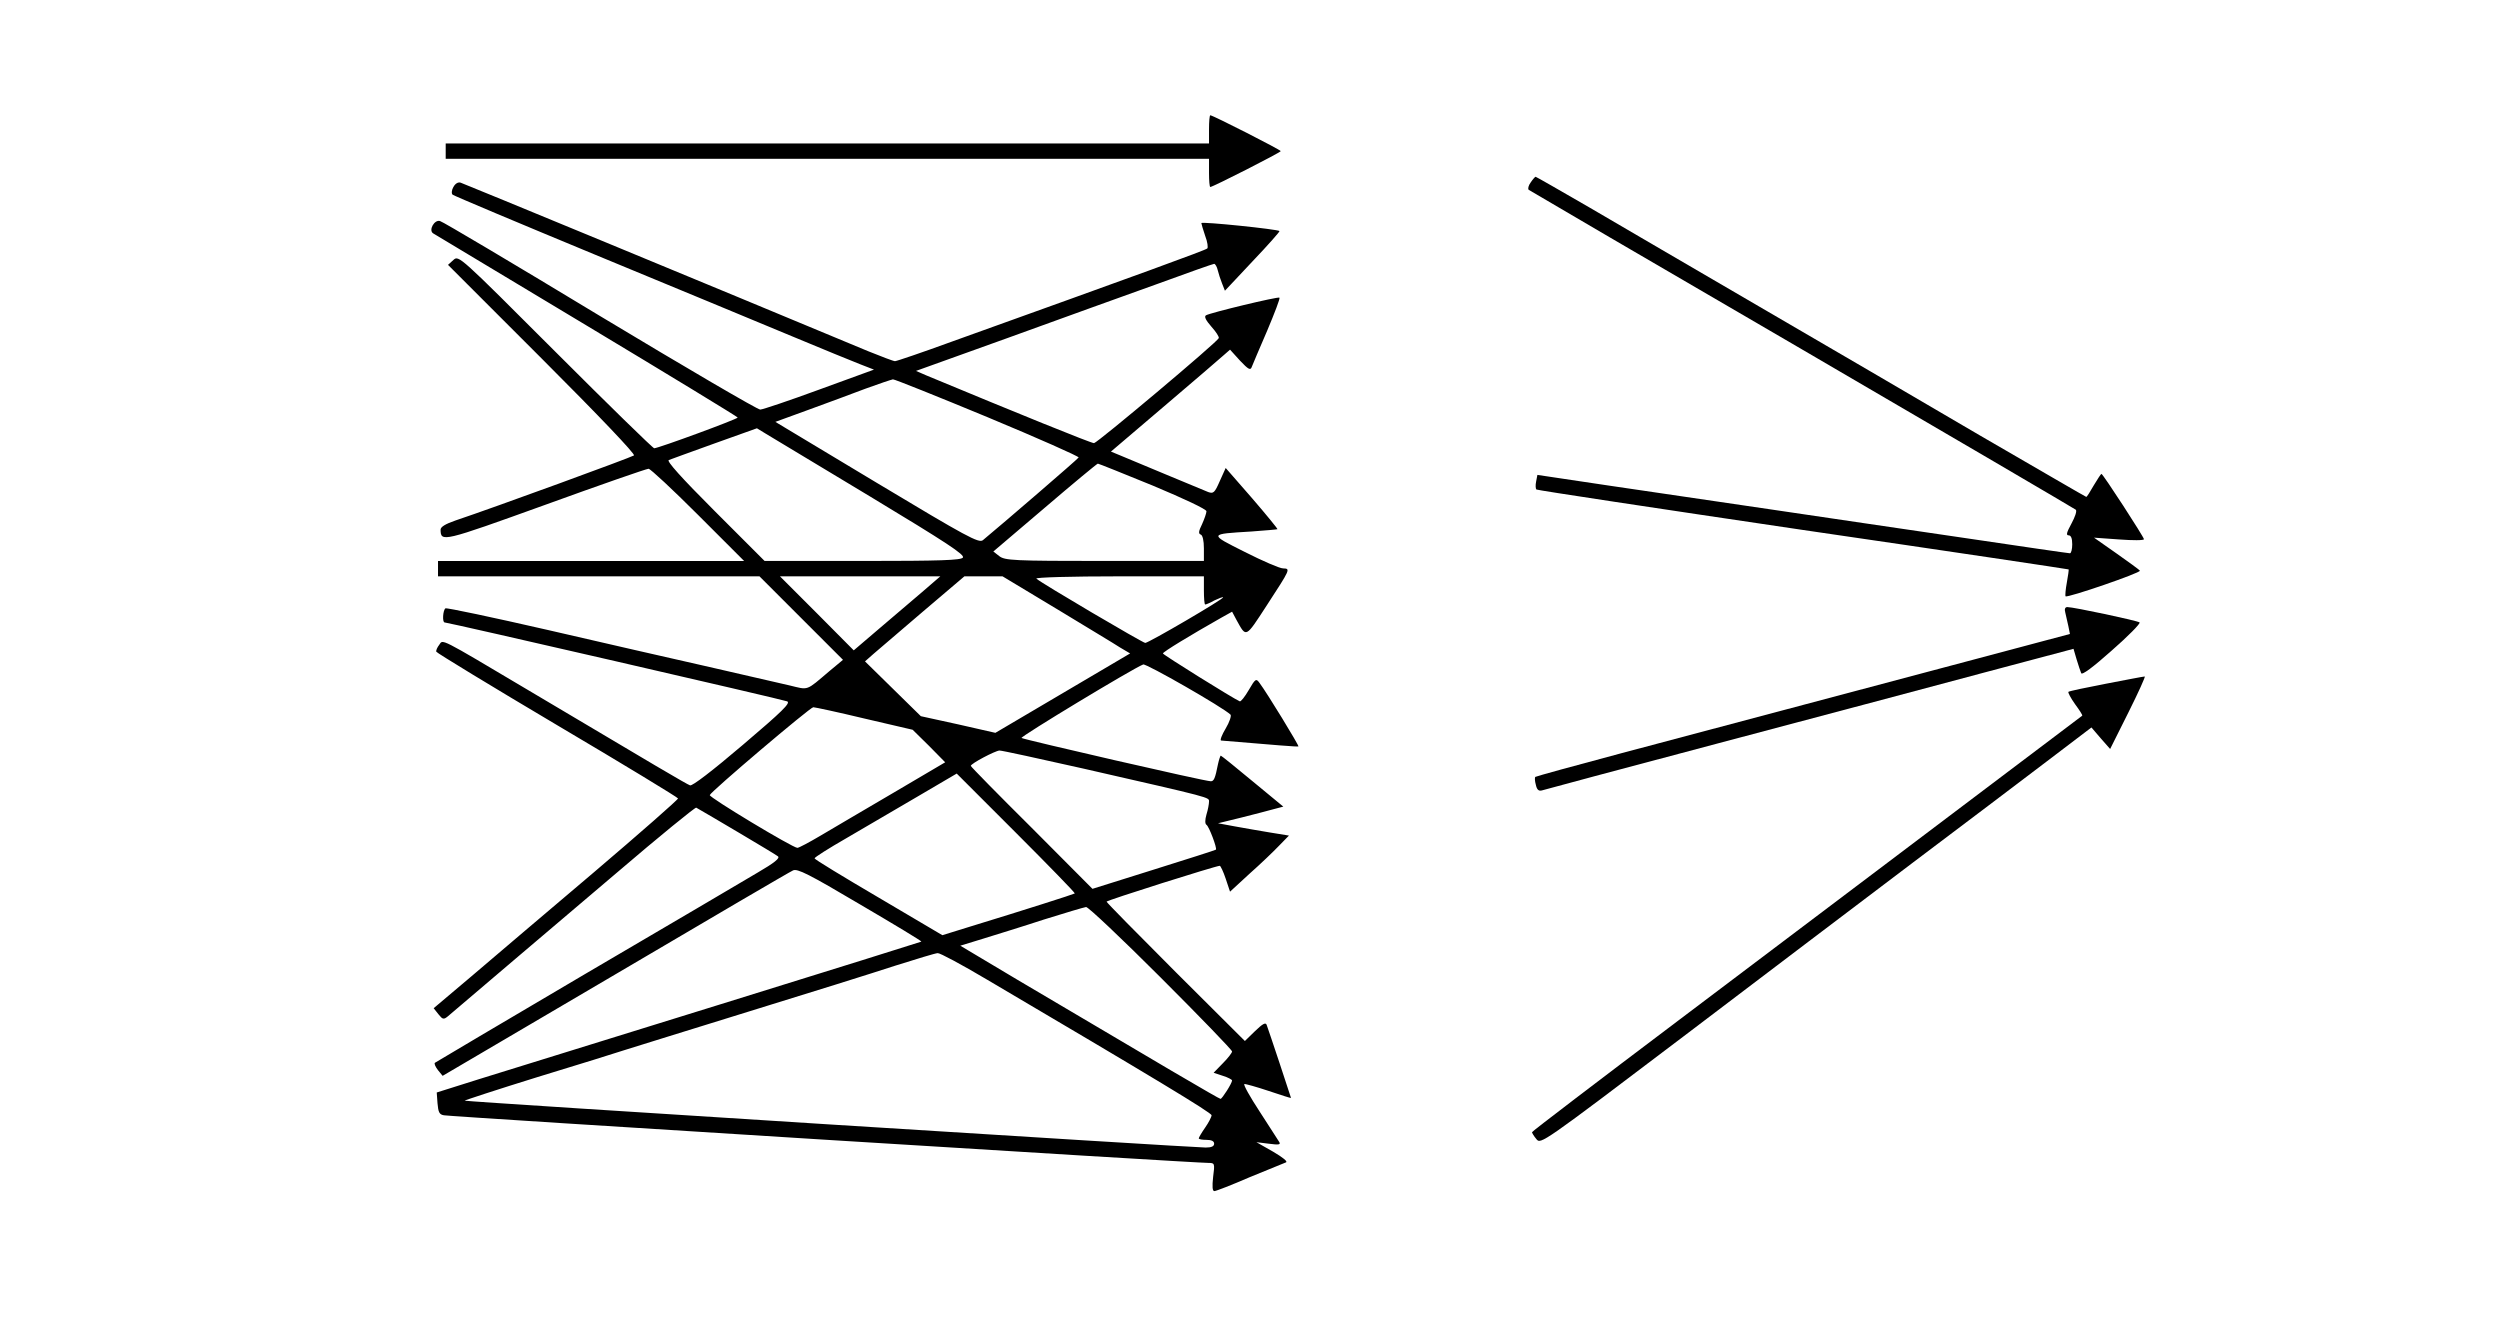<?xml version="1.0" standalone="no"?>
<!DOCTYPE svg PUBLIC "-//W3C//DTD SVG 20010904//EN"
 "http://www.w3.org/TR/2001/REC-SVG-20010904/DTD/svg10.dtd">
<svg version="1.0" xmlns="http://www.w3.org/2000/svg"
 width="976pt" height="522pt" viewBox="0 0 976 522"
 preserveAspectRatio="xMidYMid meet">
<g transform="translate(0,522) scale(0.1,-0.1)"
fill="#000000" stroke="none">
<path d="M4720 4715 l0 -55 -1490 0 -1490 0 0 -30 0 -30 1490 0 1490 0 0 -55
c0 -30 2 -55 5 -55 10 0 275 135 275 140 0 5 -265 140 -275 140 -3 0 -5 -25
-5 -55z"/>
<path d="M5976 4508 c-9 -12 -12 -25 -8 -29 4 -3 484 -284 1067 -623 583 -340
1064 -622 1069 -626 5 -5 -3 -28 -17 -54 -19 -35 -22 -46 -11 -46 9 0 14 -11
14 -35 0 -19 -4 -35 -9 -35 -6 0 -191 27 -413 60 -222 32 -560 83 -753 111
-192 28 -477 70 -632 93 l-281 42 -5 -26 c-3 -14 -2 -28 1 -31 4 -3 473 -74
1041 -158 569 -83 1036 -153 1037 -154 1 -1 -2 -24 -7 -51 -5 -27 -7 -51 -5
-54 7 -7 295 92 290 100 -2 4 -44 34 -92 68 l-87 61 98 -7 c53 -4 97 -4 97 1
0 8 -160 255 -166 255 -2 0 -15 -20 -30 -45 -14 -25 -27 -45 -29 -45 -2 0
-189 109 -417 241 -227 133 -615 360 -863 504 -247 144 -544 317 -658 384
-114 66 -210 121 -212 121 -2 0 -11 -10 -19 -22z"/>
<path d="M1770 4490 c-7 -12 -8 -26 -3 -30 4 -4 256 -110 558 -235 303 -125
647 -268 765 -317 118 -49 239 -99 268 -110 l54 -21 -214 -78 c-117 -43 -221
-78 -230 -78 -9 -1 -291 164 -625 365 -334 202 -615 369 -625 371 -22 7 -46
-36 -27 -48 8 -5 278 -167 601 -361 323 -194 587 -355 588 -358 0 -6 -310
-120 -326 -120 -5 0 -179 170 -386 377 -376 376 -377 377 -398 358 l-21 -19
368 -368 c221 -221 364 -371 358 -376 -9 -7 -539 -201 -697 -254 -40 -14 -58
-25 -58 -36 1 -49 6 -48 408 97 215 78 396 141 404 141 7 0 94 -81 193 -180
l180 -180 -598 0 -597 0 0 -30 0 -30 628 0 627 0 163 -163 163 -163 -53 -44
c-93 -79 -80 -74 -155 -56 -38 9 -178 41 -313 72 -135 30 -420 96 -633 145
-214 49 -393 87 -398 84 -10 -7 -13 -55 -3 -55 13 0 1321 -301 1337 -308 15
-6 -19 -39 -173 -170 -121 -103 -197 -161 -206 -158 -14 5 -131 74 -639 376
-345 205 -325 194 -340 173 -8 -10 -13 -22 -12 -27 2 -5 214 -134 472 -287
259 -153 471 -282 472 -286 1 -4 -147 -134 -328 -288 -182 -154 -397 -337
-478 -406 l-148 -125 19 -24 c16 -20 20 -21 36 -8 80 68 411 350 660 561 166
142 306 256 310 254 39 -22 310 -182 319 -190 9 -7 -13 -25 -80 -64 -50 -30
-353 -208 -672 -395 -319 -188 -583 -344 -587 -347 -4 -3 2 -16 12 -29 l18
-22 674 396 c370 218 682 401 694 406 17 8 61 -14 262 -133 133 -78 241 -143
239 -145 -1 -1 -353 -111 -782 -244 -429 -133 -854 -265 -945 -293 l-165 -52
3 -42 c3 -35 7 -44 25 -47 23 -5 2943 -187 2986 -186 23 0 24 -2 17 -55 -4
-37 -3 -55 5 -55 6 0 68 24 137 54 70 29 134 55 142 58 9 3 -11 19 -50 42
l-65 37 49 -6 c38 -5 47 -4 40 7 -4 7 -39 60 -76 118 -38 58 -65 106 -60 108
4 1 47 -11 95 -27 48 -16 87 -29 87 -27 0 2 -87 264 -95 285 -4 11 -16 4 -46
-25 l-39 -38 -270 269 c-149 149 -270 272 -270 275 0 5 427 140 442 140 3 0
14 -23 23 -50 l17 -51 76 70 c43 38 94 87 115 109 l39 40 -74 12 c-40 7 -102
17 -138 24 l-65 12 90 22 c50 13 107 27 127 33 l38 10 -120 99 c-66 55 -122
100 -124 100 -2 0 -7 -15 -11 -33 -11 -56 -16 -67 -28 -67 -20 -1 -731 163
-739 169 -6 5 434 271 475 287 12 4 311 -167 341 -196 4 -4 -4 -29 -19 -54
-15 -25 -23 -46 -18 -47 213 -18 299 -25 302 -23 3 3 -122 208 -152 248 -13
18 -16 17 -42 -28 -15 -26 -31 -46 -35 -44 -24 10 -300 182 -300 187 0 6 107
71 227 139 l43 24 17 -32 c39 -70 34 -73 118 56 93 143 94 144 64 145 -13 0
-80 29 -149 64 -142 71 -142 70 25 80 55 4 101 8 102 9 2 1 -43 56 -99 121
l-103 118 -23 -51 c-20 -46 -25 -50 -45 -43 -24 10 -292 121 -346 144 l-34 14
209 178 c115 98 219 187 232 199 l24 21 39 -43 c33 -35 41 -39 46 -24 4 9 30
73 60 141 29 69 51 126 48 129 -5 5 -271 -59 -287 -69 -8 -5 0 -20 21 -44 18
-20 31 -40 29 -45 -6 -16 -474 -409 -487 -410 -12 0 -300 117 -656 265 l-39
17 359 129 c198 72 459 166 579 209 120 44 222 80 226 80 4 0 11 -11 14 -25 3
-13 11 -37 17 -52 l11 -28 108 115 c60 63 107 116 105 118 -6 7 -305 38 -305
31 0 -3 7 -26 15 -50 9 -23 12 -46 8 -49 -7 -7 -263 -100 -998 -364 -115 -42
-215 -76 -221 -76 -6 0 -53 18 -105 39 -614 256 -1578 654 -1591 658 -10 3
-21 -4 -28 -17z m2086 -899 c197 -82 357 -153 355 -157 -4 -7 -299 -261 -374
-323 -16 -12 -61 12 -414 224 l-396 238 129 47 c71 26 172 63 224 83 52 19
100 35 106 36 5 1 172 -66 370 -148z m-458 -310 c298 -180 370 -227 361 -238
-9 -10 -85 -13 -393 -13 l-381 0 -195 195 c-131 131 -189 196 -179 199 7 3 88
32 179 65 l165 59 36 -22 c19 -11 203 -122 407 -245z m1103 43 c124 -52 209
-92 209 -100 0 -7 -8 -30 -17 -50 -14 -28 -15 -38 -5 -41 7 -3 12 -23 12 -54
l0 -49 -387 0 c-359 0 -390 2 -412 19 l-23 18 201 171 c111 95 204 172 207
172 3 0 100 -39 215 -86z m-903 -417 c-40 -34 -116 -99 -169 -144 l-96 -82
-144 145 -144 144 313 0 313 0 -73 -63z m527 -64 c115 -70 227 -137 248 -151
l39 -23 -263 -155 -263 -155 -145 33 -146 32 -109 107 -109 107 34 30 c19 16
106 91 194 166 l160 136 75 0 74 0 211 -127z m575 72 c0 -30 2 -55 5 -55 4 0
20 7 36 16 17 8 32 14 34 12 5 -5 -291 -178 -304 -178 -9 0 -407 234 -425 251
-6 5 138 9 322 9 l332 0 0 -55z m-1326 -500 l189 -44 64 -63 63 -64 -202 -119
c-112 -65 -239 -141 -284 -167 -44 -26 -85 -48 -91 -48 -18 0 -345 197 -342
206 3 13 392 343 404 343 6 0 95 -19 199 -44z m853 -195 c512 -117 493 -112
493 -130 0 -8 -4 -31 -10 -50 -6 -21 -6 -36 0 -40 10 -6 42 -91 37 -97 -2 -2
-112 -37 -243 -78 l-239 -75 -237 238 c-131 130 -238 239 -238 242 0 9 95 59
112 60 10 0 156 -32 325 -70z m-31 -488 c-4 -3 -201 -66 -404 -128 l-113 -35
-249 147 c-138 81 -250 149 -250 153 0 4 55 39 123 78 67 39 192 112 277 162
l155 91 232 -232 c128 -128 231 -234 229 -236z m336 -329 c153 -153 278 -282
278 -288 0 -5 -16 -26 -36 -46 l-36 -37 36 -12 c20 -6 36 -15 36 -18 0 -11
-39 -72 -45 -72 -6 0 -237 136 -793 465 l-223 133 88 27 c48 15 156 48 238 75
83 26 157 48 165 49 8 1 140 -124 292 -276z m-681 -6 c650 -383 879 -521 879
-531 0 -6 -11 -28 -25 -48 -14 -20 -25 -39 -25 -42 0 -4 14 -6 30 -6 20 0 30
-5 30 -15 0 -10 -10 -15 -33 -15 -51 0 -2890 179 -2893 183 -2 1 126 43 284
92 158 48 312 96 342 106 30 9 246 77 480 149 234 72 493 153 575 180 83 26
157 49 166 49 8 1 94 -45 190 -102z"/>
<path d="M8063 2828 c3 -13 8 -36 12 -53 l6 -30 -353 -94 c-435 -116 -956
-254 -1396 -371 -184 -49 -336 -91 -338 -93 -3 -3 -2 -17 2 -31 4 -19 11 -25
23 -22 9 3 315 85 681 182 366 97 829 220 1030 274 l365 97 12 -41 c7 -23 15
-47 18 -54 3 -9 46 23 120 89 64 56 112 105 108 109 -8 7 -258 60 -282 60 -9
0 -12 -8 -8 -22z"/>
<path d="M8223 2551 c-78 -15 -145 -29 -148 -32 -2 -3 9 -24 26 -48 17 -23 30
-43 28 -45 -2 -2 -134 -101 -294 -222 -159 -120 -385 -291 -502 -379 -116 -88
-468 -353 -782 -590 -313 -236 -570 -432 -570 -435 0 -3 7 -15 17 -27 17 -21
19 -20 572 399 305 232 710 538 900 682 190 143 424 320 520 393 l175 133 36
-42 37 -42 71 142 c39 78 68 142 64 141 -5 0 -72 -13 -150 -28z"/>
</g>
</svg>
